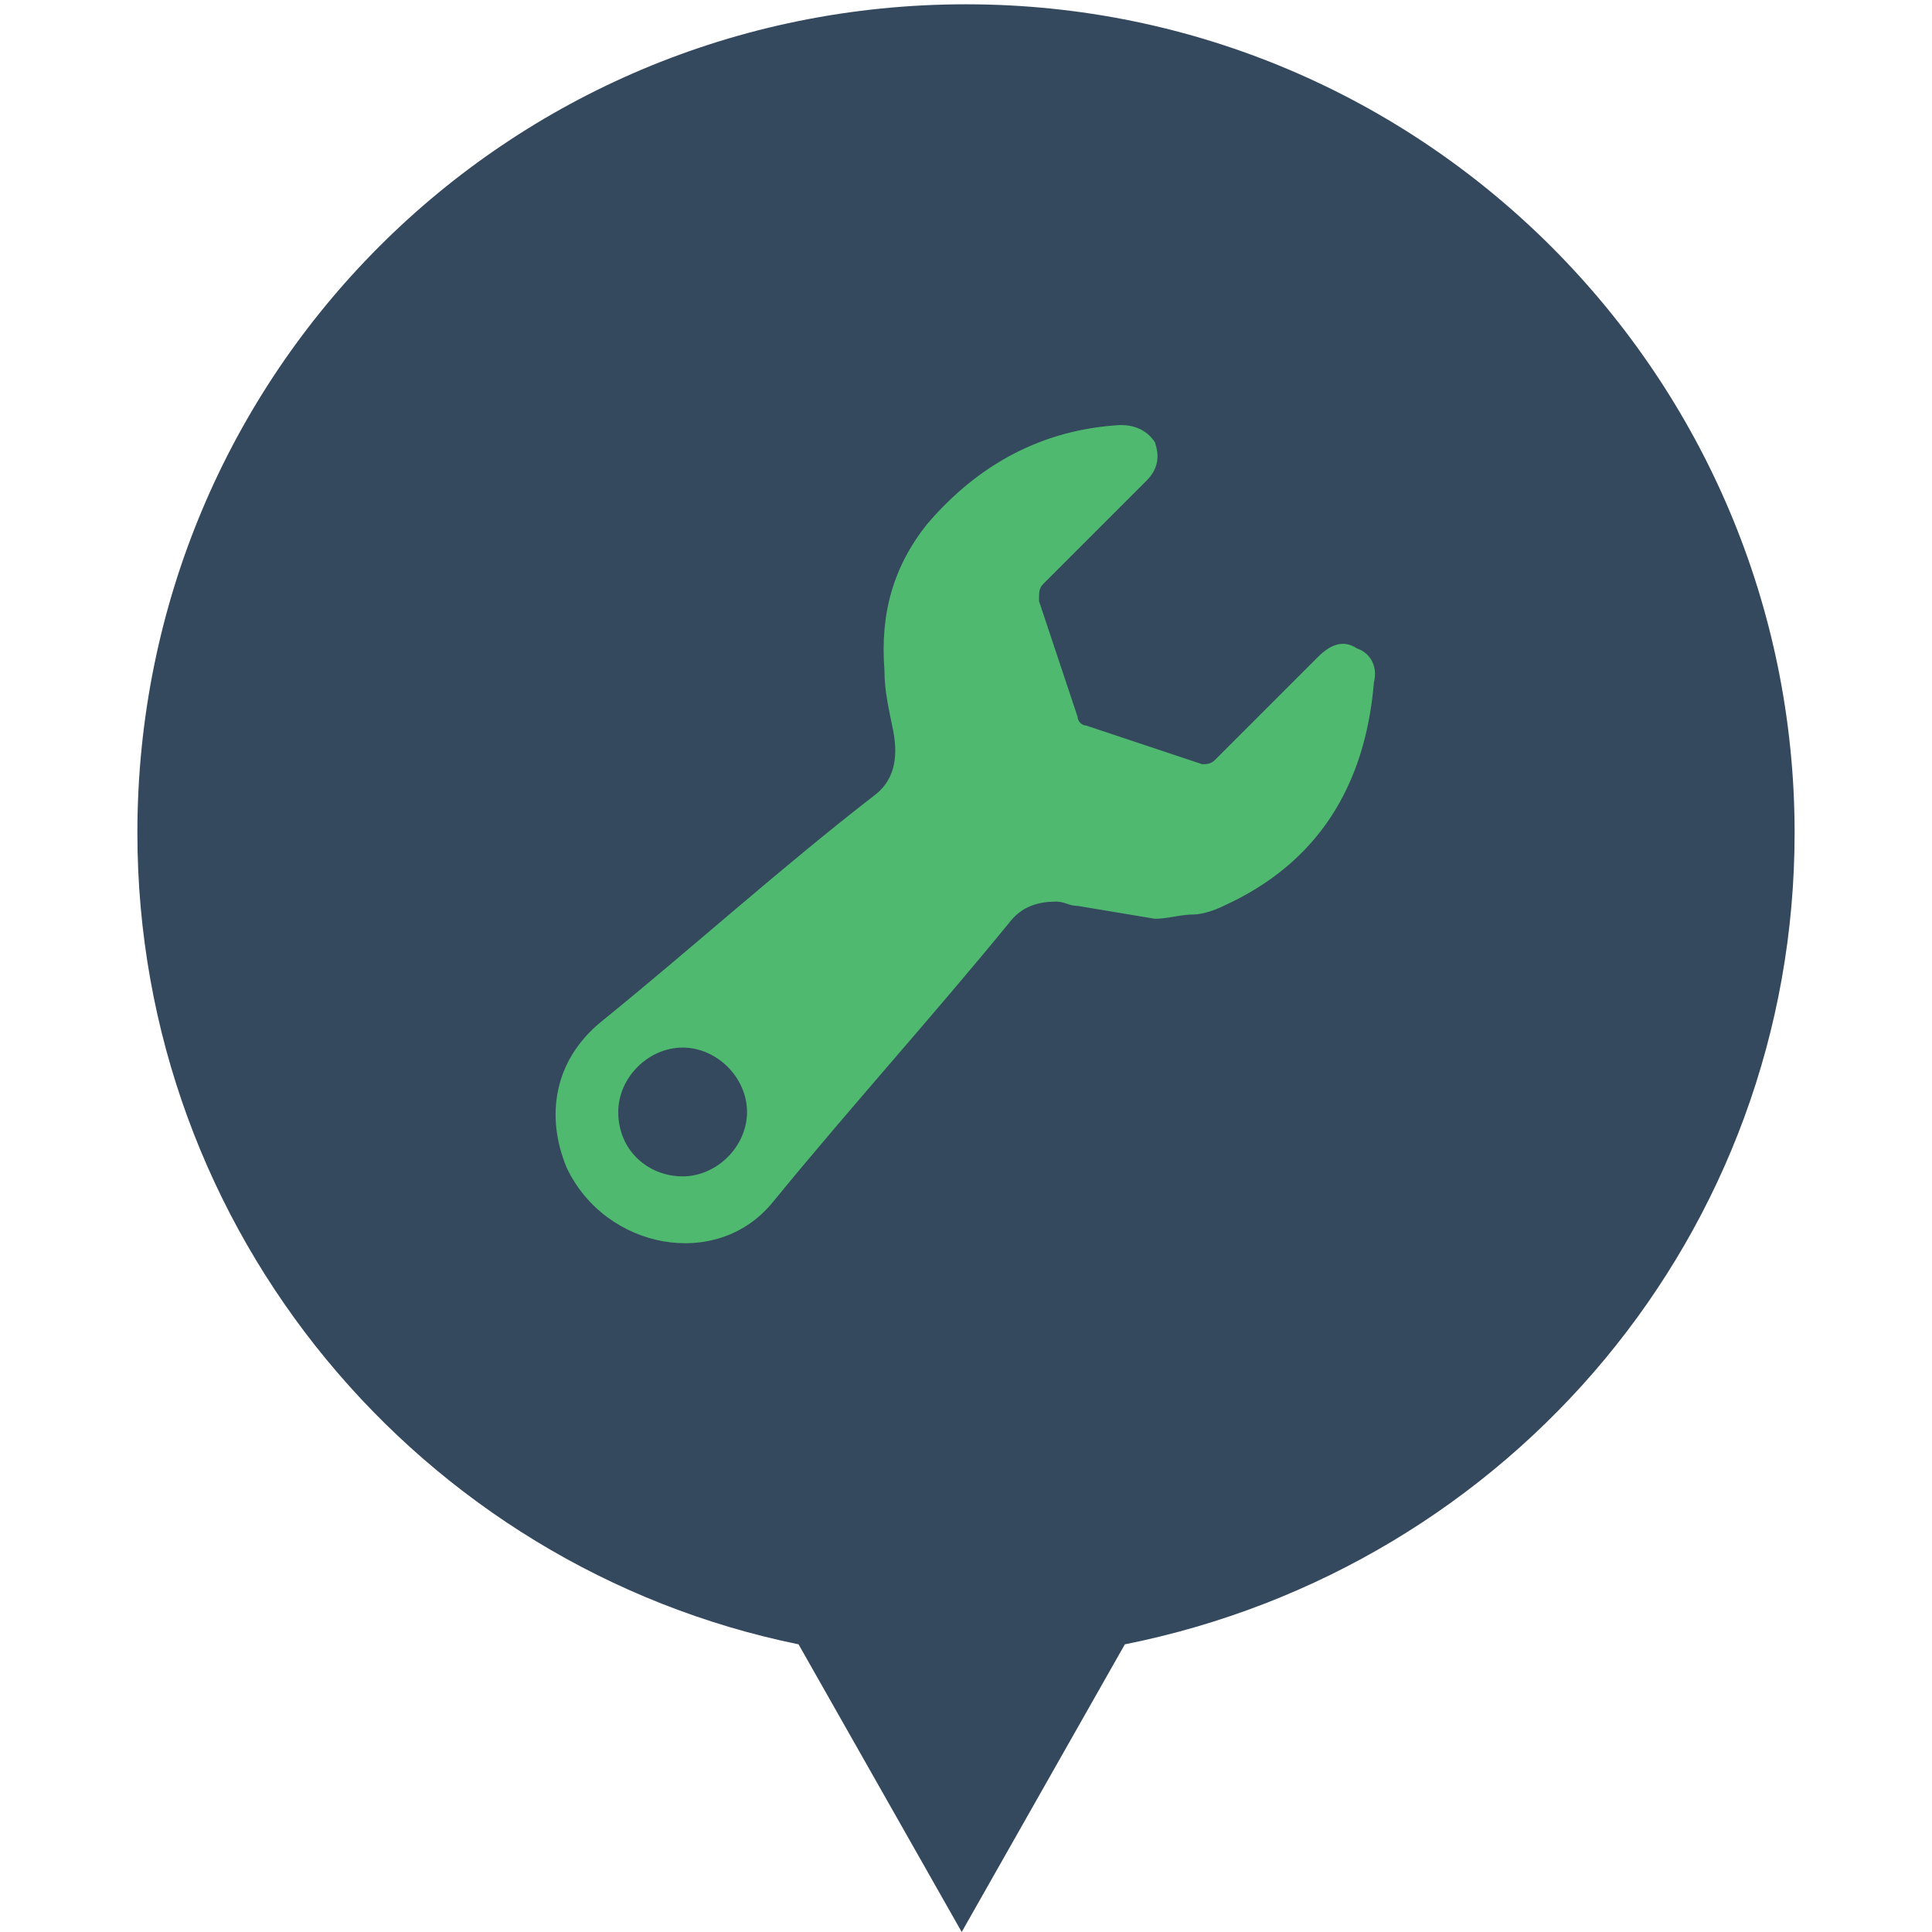 <?xml version="1.0" encoding="utf-8"?>
<!-- Generator: Adobe Illustrator 19.0.0, SVG Export Plug-In . SVG Version: 6.00 Build 0)  -->
<svg version="1.1" id="Layer_1" xmlns="http://www.w3.org/2000/svg" xmlns:xlink="http://www.w3.org/1999/xlink" x="0px" y="0px"
	 viewBox="0 0 45 45" style="enable-background:new 0 0 45 45;" xml:space="preserve" width="40px" height="40px">
<style type="text/css">
	.st0{fill:#35495E;}
	.st1{fill:#4FBA6F;}
</style>
<g id="XMLID_61_">
	<path id="XMLID_65_" class="st0" d="M41.8,19.4c0-10.6-8.6-19.3-19.3-19.3S3.2,8.7,3.2,19.4c0,9.3,6.6,17.1,15.4,18.9l3.8,6.7
		l3.8-6.7C35.2,36.5,41.8,28.7,41.8,19.4z"/>
	<path id="XMLID_62_" class="st1" d="M26.9,21.4c-0.6-0.1-1.2-0.2-1.8-0.3c-0.2,0-0.3-0.1-0.5-0.1c-0.4,0-0.8,0.1-1.1,0.5
		c-1.8,2.2-3.7,4.3-5.5,6.5c-1.3,1.6-3.9,1.1-4.8-0.8c-0.5-1.2-0.3-2.5,0.8-3.4c2.1-1.7,4.2-3.6,6.4-5.3c0.5-0.4,0.5-1,0.4-1.5
		c-0.1-0.5-0.2-0.9-0.2-1.4c-0.1-1.3,0.2-2.4,1-3.4c1.2-1.4,2.7-2.2,4.5-2.3c0.3,0,0.6,0.1,0.8,0.4c0.1,0.3,0.1,0.6-0.2,0.9
		c-0.8,0.8-1.6,1.6-2.4,2.4c-0.1,0.1-0.1,0.2-0.1,0.4c0.3,0.9,0.6,1.8,0.9,2.7c0,0.1,0.1,0.2,0.2,0.2c0.9,0.3,1.8,0.6,2.7,0.9
		c0.1,0,0.2,0,0.3-0.1c0.8-0.8,1.6-1.6,2.4-2.4c0.3-0.3,0.6-0.4,0.9-0.2c0.3,0.1,0.5,0.4,0.4,0.8c-0.2,2.4-1.3,4.2-3.5,5.2
		c-0.2,0.1-0.5,0.2-0.7,0.2C27.5,21.3,27.2,21.4,26.9,21.4z M15.9,27.4c0.8,0,1.5-0.7,1.5-1.5c0-0.8-0.7-1.5-1.5-1.5
		c-0.8,0-1.5,0.7-1.5,1.5C14.4,26.8,15.1,27.4,15.9,27.4z"/>
</g>
</svg>
